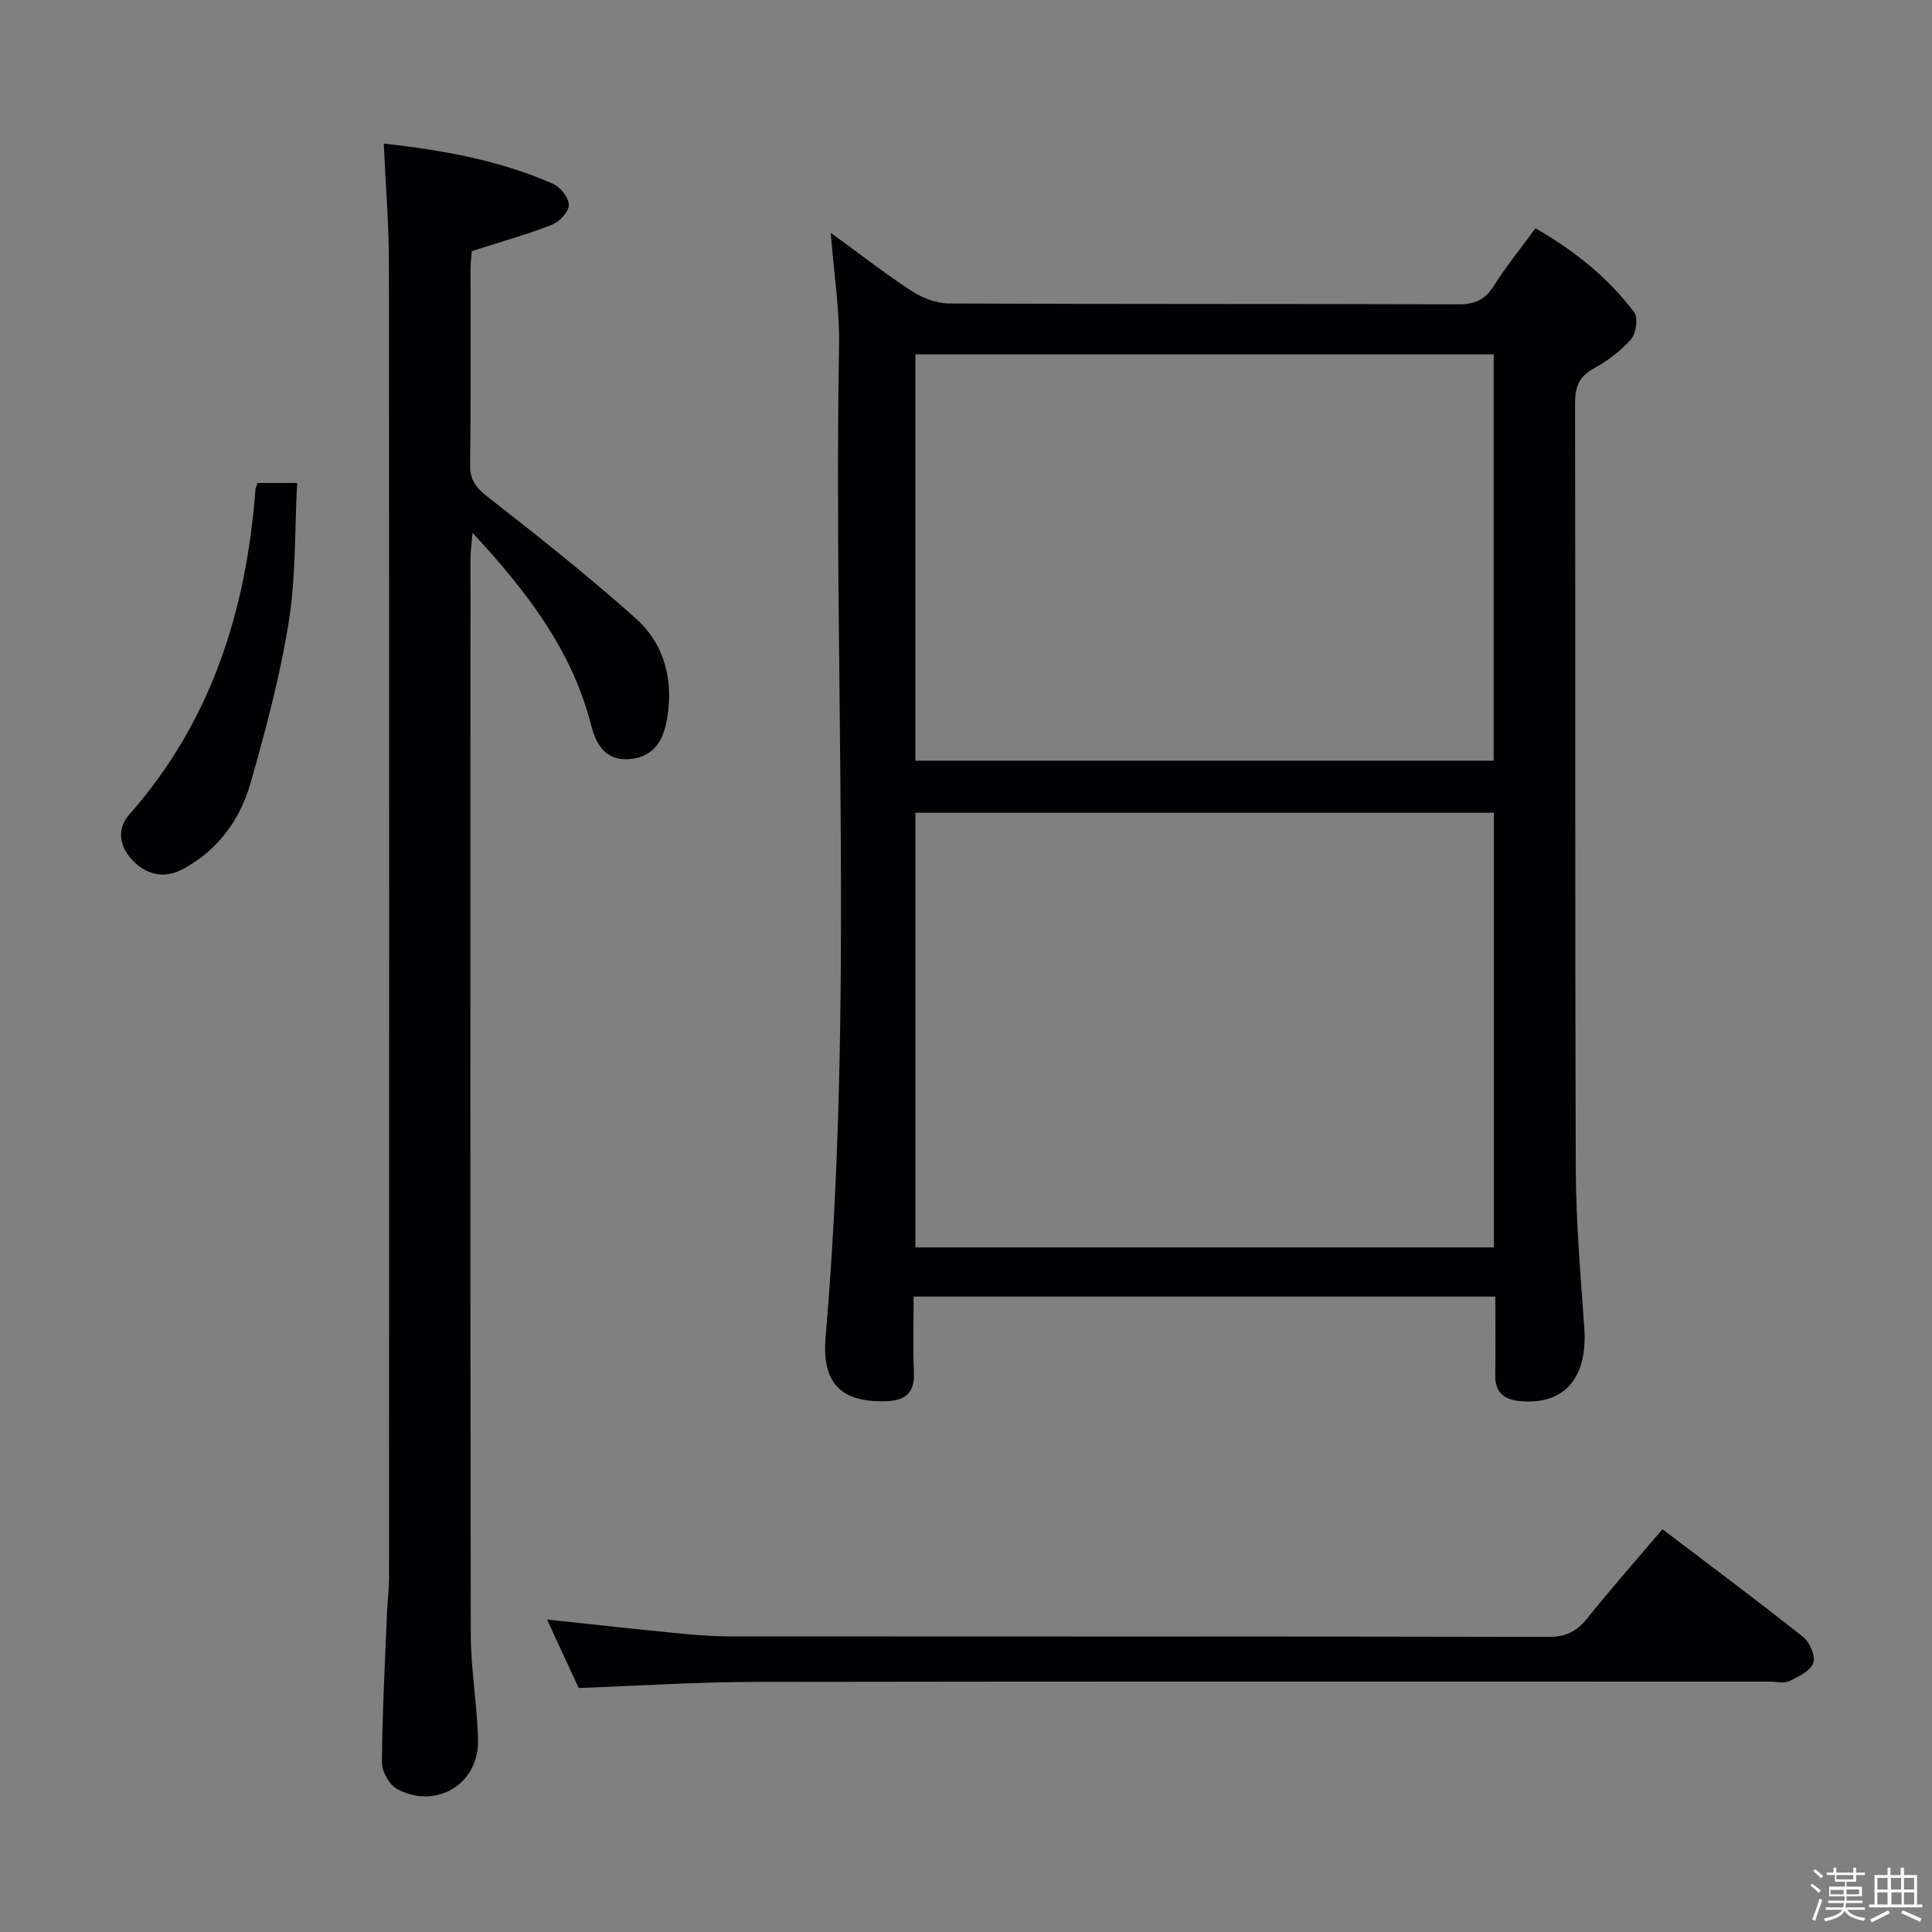 <svg enable-background="new 0 0 400 400" viewBox="0 0 400 400" xmlns="http://www.w3.org/2000/svg"><rect x="0" y="0" width="400" height="400" fill="#808080" stroke="none"/><path d="m374.8 390.4.4-.4c.7.5 1.3 1 1.8 1.4l-.5.5c-.5-.6-1.1-1.1-1.7-1.5zm1 7.3-.6-.3c.5-1.4 1.1-2.8 1.5-4.3.2.1.4.2.6.3-.5 1.3-1 2.8-1.5 4.3zm-.4-10.3.4-.4c.4.3 1 .8 1.7 1.4l-.5.5c-.4-.5-1-1-1.6-1.5zm2.5.3h1.7v-1h.6v1h3.5v-1h.6v1h1.8v.5h-1.8v1.4h-2v1h3.2v2h-3.2v.9h3.3v.5h-3.4c0 .3-.1.6-.1.9h4v.5h-3.7c.7.9 1.9 1.5 3.8 1.7-.1.2-.2.4-.3.6-2.1-.4-3.5-1.1-4-2.1-.4 1-1.8 1.7-4 2.2-.1-.2-.2-.4-.3-.6 2.1-.4 3.4-1 3.8-1.8h-3.4v-.5h3.6c.1-.3.1-.6.2-.9h-3.3v-.5h3.4c0-.3 0-.6 0-.9h-3.2v-2h3.3v-1h-2.1v-1.4h-1.7v-.5zm1.1 3.5v1h2.7c0-.3 0-.4 0-.4 0-.1 0-.2 0-.2 0-.1 0-.2 0-.3h-2.7zm1.2-3v.9h3.5v-.9zm4.7 3h-2.6v.6.4h2.6z" fill="#fcfbfa"/><path d="m393.6 386.7h.6v1.5h2.7v6.1h1.1v.6h-11v-.6h1.1v-6.1h2.7v-1.5h.6v1.5h2.1v-1.5zm-2.7 8.8.4.6c-1.2.6-2.5 1.3-3.8 1.9-.1-.2-.2-.4-.3-.6 1.2-.6 2.5-1.2 3.7-1.9zm-2.2-6.7v2.4h2.1v-2.4zm0 3v2.5h2.1v-2.5zm2.8-3v2.4h2.1v-2.4zm.1 3v2.5h2.1v-2.5h-2.2zm5.9 6.1c-1.4-.7-2.7-1.3-3.9-1.8l.3-.6c1.5.6 2.7 1.2 3.9 1.7zm-1.2-9.1h-2.1v2.4h2.1zm-2.1 3v2.5h2.1v-2.5z" fill="#fcfbfa"/><g fill="#010104"><path d="m172 48.2c6.08 4.42 11.29 8.5 16.81 12.09 2.21 1.43 5.1 2.52 7.69 2.54 35.15.16 70.29.06 105.44.18 3.36.01 5.49-.91 7.31-3.79 2.55-4.05 5.6-7.79 8.66-11.96 8.05 4.65 15.01 10.18 20.43 17.4.85 1.13.41 4.37-.64 5.57-2.15 2.45-4.93 4.53-7.81 6.11-3.09 1.71-3.8 3.92-3.79 7.24.09 52.8-.03 105.61.15 158.41.04 10.95.99 21.91 1.76 32.85.73 10.45-4.08 16.09-13.32 15.24-3.34-.31-5.18-1.81-5.12-5.38.09-5.3.02-10.61.02-16.26-40.19 0-79.9 0-120.43 0 0 5.15-.18 10.42.06 15.67.2 4.42-1.91 5.9-5.96 6-9.04.21-13.16-3.61-12.33-13.26 5.88-68.32 1.6-136.78 2.79-205.16.14-7.42-1.05-14.86-1.72-23.49zm137.29 120.07c-40.12 0-79.85 0-119.76 0v89.99h119.76c0-30.07 0-59.8 0-89.99zm-.04-94.9c-40.08 0-79.82 0-119.73 0v84.12h119.73c0-28.22 0-56.13 0-84.12z"/><path d="m79.45 29.72c12.08 1.36 23.92 3.42 35.06 8.34 1.53.68 3.28 2.92 3.26 4.42-.02 1.41-1.98 3.46-3.54 4.07-5.22 2.03-10.65 3.55-16.55 5.44-.06.83-.25 2.28-.26 3.72-.02 13.5.09 26.99-.09 40.49-.04 3.26 1.28 4.84 3.78 6.79 10.35 8.05 20.63 16.22 30.41 24.94 6.07 5.41 8 12.87 6.57 21.01-.75 4.26-2.62 7.61-7.33 8.18-5 .61-7.24-2.53-8.32-6.79-3.92-15.51-13.18-27.69-24.6-40.01-.21 2.45-.43 3.81-.43 5.16-.02 74.32-.06 148.63.06 222.95.01 7.29 1.35 14.57 1.5 21.86.19 9.1-8.72 14.45-16.78 10.09-1.61-.87-3.13-3.63-3.12-5.51.08-10.31.64-20.61 1.05-30.92.1-2.49.43-4.97.43-7.46.02-90.48.05-180.96-.03-271.44.02-8.25-.67-16.51-1.07-25.33z"/><path d="m119.81 349.48c-2.07-4.46-4.27-9.23-6.56-14.18 9.3.99 18.15 1.98 27.01 2.85 3.63.36 7.29.64 10.94.64 56.46.04 112.93-.01 169.39.11 3.55.01 5.81-1.08 7.98-3.78 4.97-6.21 10.25-12.18 15.62-18.51 9.98 7.58 19.71 14.82 29.19 22.35 1.35 1.08 2.55 4 2.02 5.38-.64 1.66-3.08 2.82-4.97 3.72-1.09.52-2.62.1-3.95.1-70.12 0-140.24-.06-210.37.06-11.95.03-23.9.81-36.3 1.26z"/><path d="m53.32 99.99h8.2c-.52 9.74-.24 19.4-1.74 28.77-1.79 11.22-4.76 22.3-7.87 33.26-2.18 7.68-6.77 14.01-14.06 17.93-3.92 2.11-7.59 1.11-10.41-1.83-2.59-2.69-3.4-6.4-.72-9.43 17.03-19.26 24.27-42.26 26.17-67.37.03-.31.19-.61.43-1.33z"/></g></svg>